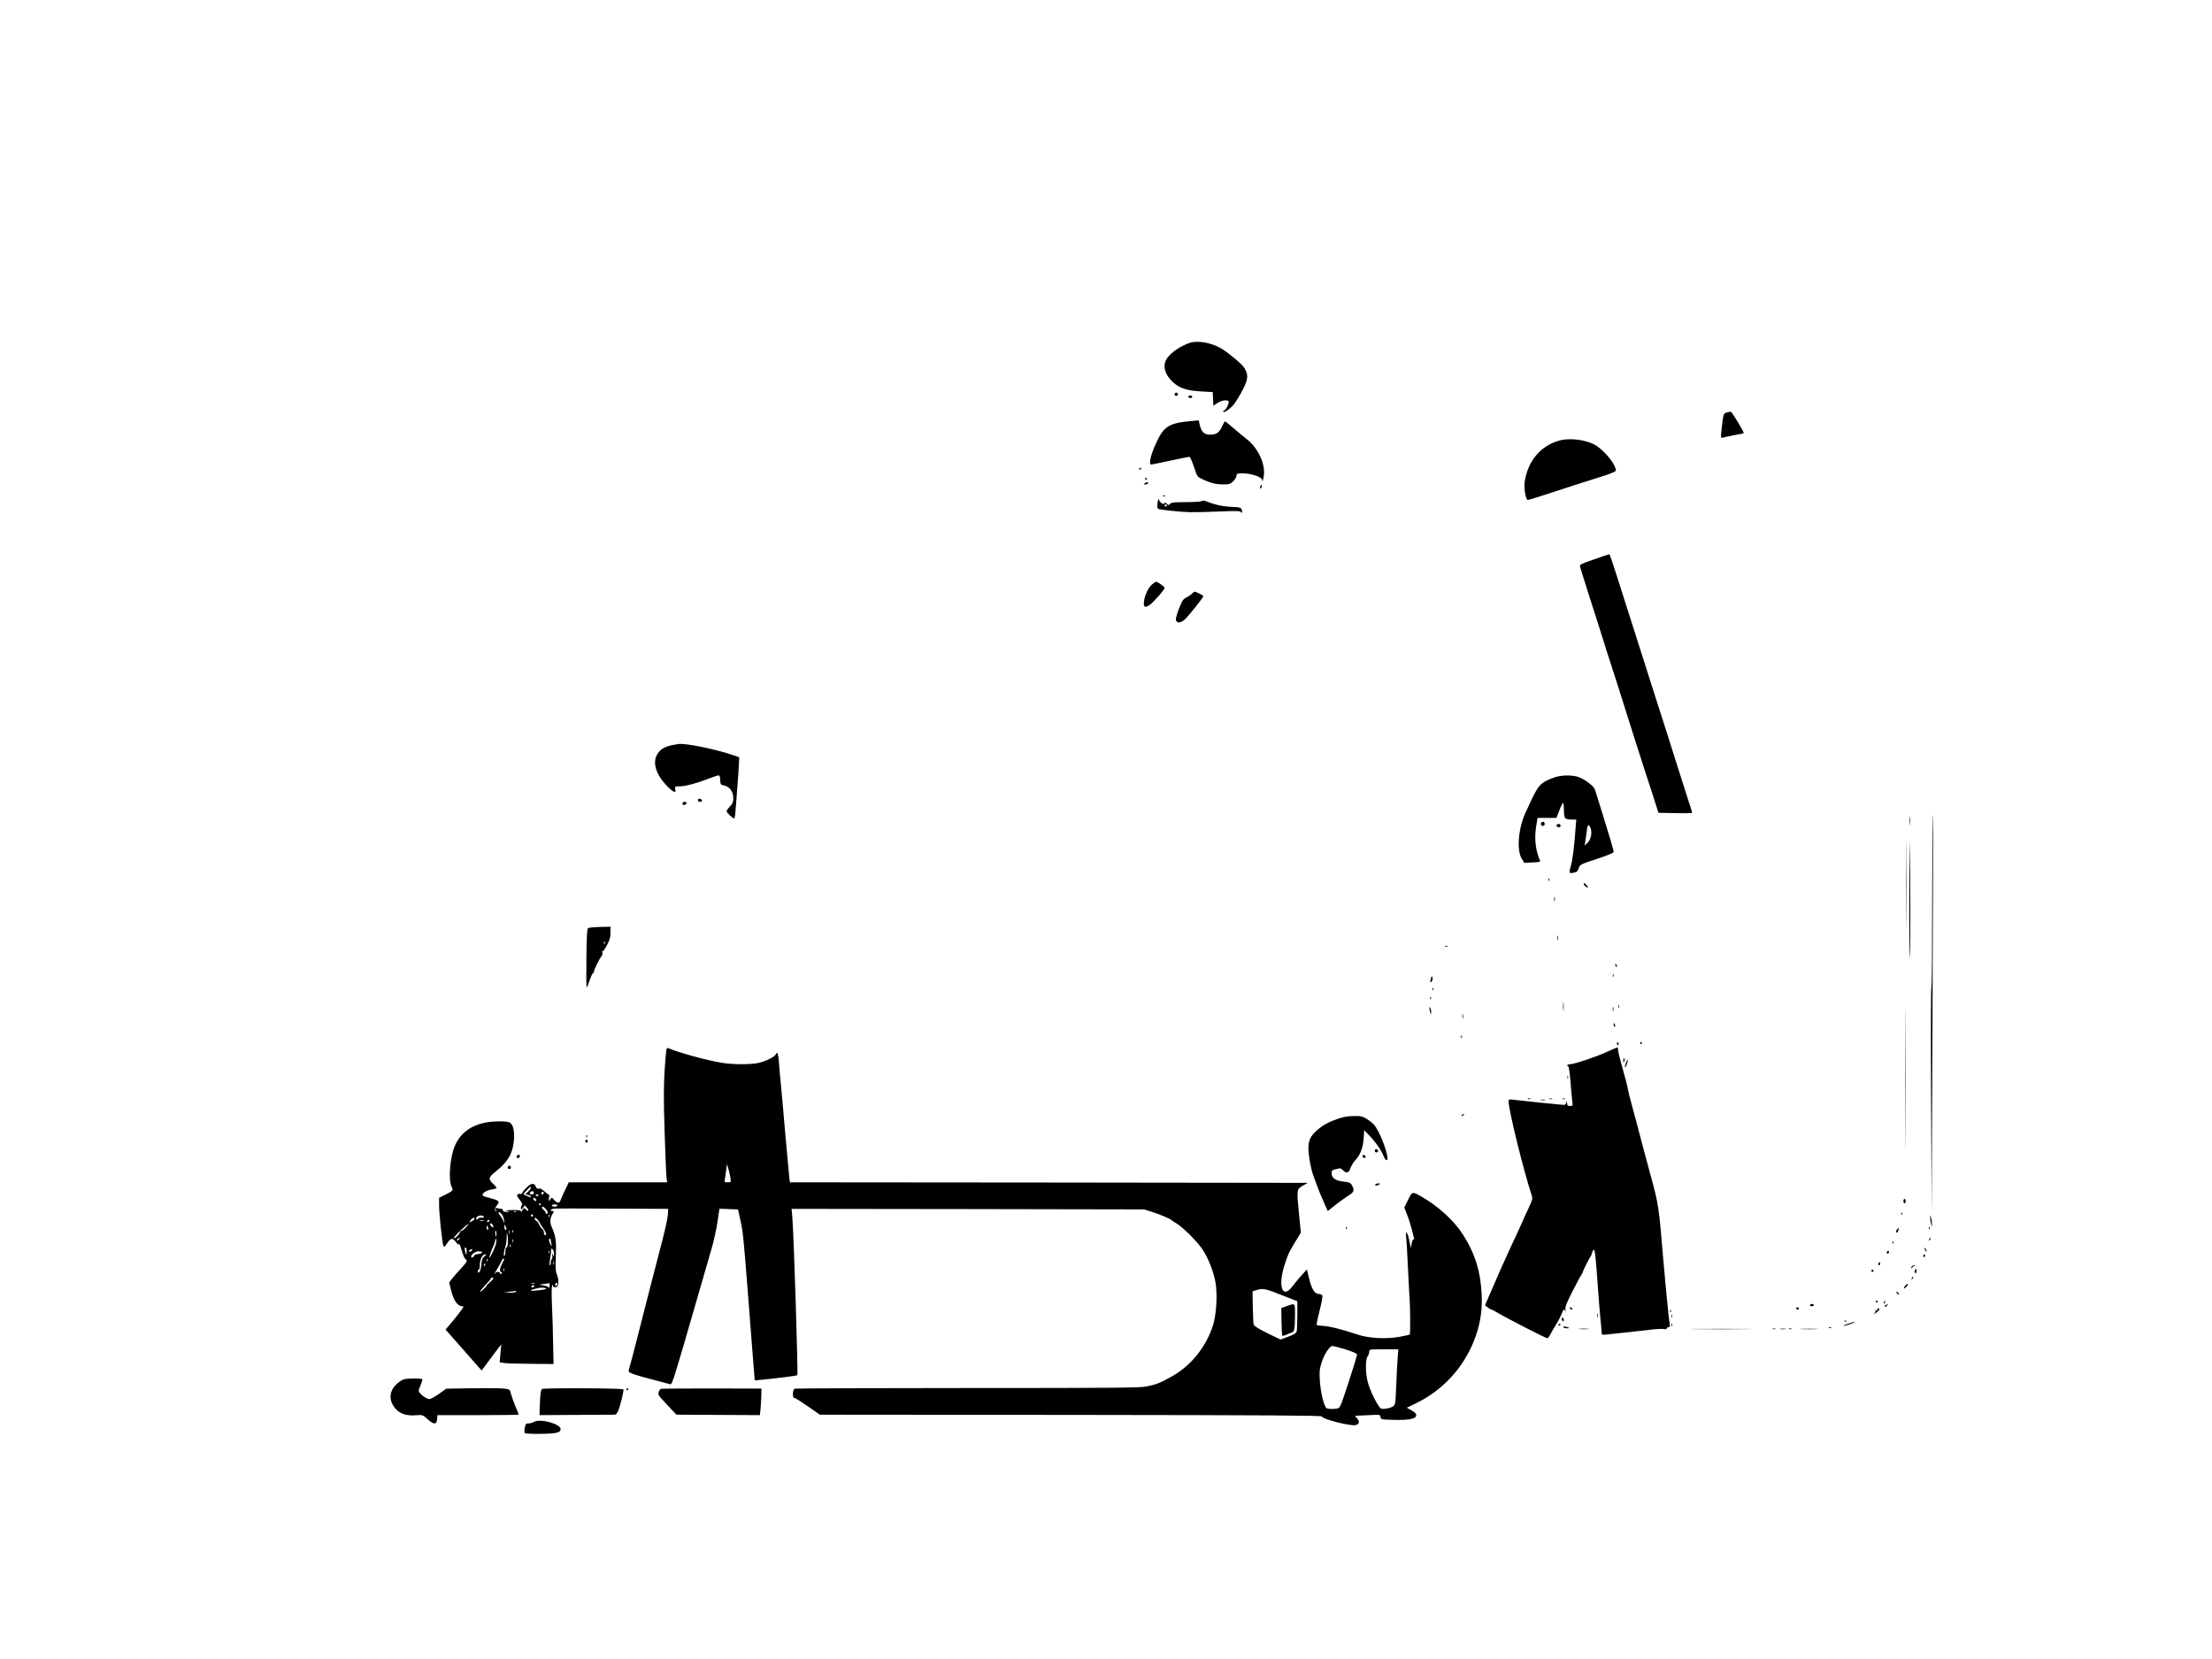 <?xml version="1.0" standalone="no"?>
<!DOCTYPE svg PUBLIC "-//W3C//DTD SVG 20010904//EN"
 "http://www.w3.org/TR/2001/REC-SVG-20010904/DTD/svg10.dtd">
<svg version="1.0" xmlns="http://www.w3.org/2000/svg"
 width="2000pt" height="1500pt" viewBox="0 0 2000 1500"
 preserveAspectRatio="xMidYMid meet">

<g transform="translate(0,1500) scale(0.1,-0.1)"
fill="#000000" stroke="none">
<path d="M10760 11901 c-88 -28 -187 -98 -215 -152 -34 -64 -12 -136 60 -204
59 -55 125 -77 254 -84 l106 -6 3 -62 3 -62 36 25 c41 28 103 33 103 9 0 -22
-29 -75 -40 -75 -6 0 -10 -5 -10 -10 0 -19 57 18 93 60 19 23 56 83 82 133 52
101 54 138 15 202 -20 32 -124 120 -199 169 -87 55 -215 80 -291 57z"/>
<path d="M10620 11435 c0 -8 7 -15 15 -15 8 0 15 7 15 15 0 8 -7 15 -15 15 -8
0 -15 -7 -15 -15z"/>
<path d="M10750 11420 c-12 -8 -12 -10 3 -16 21 -8 35 2 21 16 -5 5 -15 6 -24
0z"/>
<path d="M15609 11269 c-28 -10 -28 -11 -45 -168 -6 -59 -6 -63 12 -58 10 3
57 13 103 22 47 8 85 16 87 18 6 7 -105 192 -117 194 -8 1 -26 -3 -40 -8z"/>
<path d="M10740 11190 c-152 -14 -210 -46 -263 -147 -66 -128 -98 -243 -67
-243 4 0 81 16 171 35 90 19 168 35 174 35 5 0 23 -41 40 -90 29 -90 30 -91
80 -114 71 -34 121 -46 188 -46 51 0 62 4 88 29 16 16 29 39 29 50 0 19 6 21
60 21 72 0 170 -33 171 -58 1 -35 18 22 18 64 2 104 -65 234 -157 304 -25 19
-78 63 -118 98 -39 34 -74 62 -78 62 -4 0 -15 -20 -26 -44 -23 -55 -53 -76
-106 -76 -59 0 -83 24 -100 103 -1 4 -2 12 -3 17 0 6 -4 9 -8 9 -5 -1 -46 -5
-93 -9z"/>
<path d="M14086 11013 c-163 -50 -275 -188 -301 -374 -8 -53 11 -159 28 -159
10 0 86 23 197 60 64 22 385 125 513 165 54 18 87 33 87 42 0 50 -95 170 -175
222 -87 56 -245 77 -349 44z"/>
<path d="M10300 10759 c0 -5 5 -7 10 -4 6 3 10 8 10 11 0 2 -4 4 -10 4 -5 0
-10 -5 -10 -11z"/>
<path d="M10355 10670 c3 -5 8 -10 11 -10 2 0 4 5 4 10 0 6 -5 10 -11 10 -5 0
-7 -4 -4 -10z"/>
<path d="M10350 10630 c-12 -8 -11 -10 8 -10 12 0 22 5 22 10 0 13 -11 13 -30
0z"/>
<path d="M11396 10604 c-4 -9 -4 -19 -1 -22 2 -3 7 3 11 12 4 9 4 19 1 22 -2
3 -7 -3 -11 -12z"/>
<path d="M10518 10513 c7 -3 16 -2 19 1 4 3 -2 6 -13 5 -11 0 -14 -3 -6 -6z"/>
<path d="M10467 10456 c-5 -34 -3 -52 4 -57 14 -8 202 -28 289 -30 36 -1 152
2 258 6 162 7 195 6 203 -6 7 -11 9 -10 9 6 0 34 -13 40 -91 42 -79 3 -155 19
-223 47 -27 11 -43 13 -50 6 -6 -6 -65 -10 -142 -10 -106 0 -134 -3 -144 -15
-12 -14 -15 -14 -30 0 -13 12 -19 13 -22 4 -6 -18 -46 11 -50 36 -2 11 -7 -2
-11 -29z m83 -26 c0 -5 -4 -10 -10 -10 -5 0 -10 5 -10 10 0 6 5 10 10 10 6 0
10 -4 10 -10z"/>
<path d="M14412 9942 c-119 -41 -132 -48 -126 -66 8 -29 109 -350 149 -471 17
-55 47 -147 65 -205 17 -58 38 -123 46 -145 13 -38 120 -374 240 -755 31 -96
75 -233 98 -305 24 -71 58 -178 77 -237 l34 -107 153 -3 c83 -2 152 0 152 3 0
4 -17 60 -39 125 -21 66 -59 184 -84 264 -68 215 -175 553 -207 650 -56 174
-227 710 -353 1108 -33 105 -63 192 -66 191 -3 0 -66 -21 -139 -47z"/>
<path d="M10418 9717 c-34 -28 -67 -95 -74 -151 -8 -54 6 -64 48 -38 34 22
138 140 138 157 0 10 -63 55 -77 55 -5 0 -20 -10 -35 -23z"/>
<path d="M10779 9634 c-7 -8 -29 -24 -49 -34 -32 -16 -41 -30 -69 -100 -18
-45 -31 -92 -29 -103 4 -32 40 -33 77 -1 31 26 171 201 171 213 0 8 -65 41
-79 41 -5 0 -14 -7 -22 -16z"/>
<path d="M6135 8273 c-85 -12 -130 -28 -160 -54 -87 -77 -64 -203 59 -329 55
-56 82 -65 72 -25 -6 24 -4 25 36 25 54 0 159 28 263 69 44 17 86 31 93 31 6
0 13 -13 13 -30 2 -52 4 -55 29 -60 57 -11 90 -55 90 -118 0 -35 -6 -49 -30
-74 -16 -16 -30 -36 -30 -43 0 -13 55 -65 69 -65 5 0 11 51 15 113 4 61 11
159 16 217 5 58 10 132 11 164 l3 59 -55 19 c-156 54 -430 110 -494 101z"/>
<path d="M14070 7976 c-25 -7 -63 -22 -85 -33 -73 -38 -88 -62 -193 -293 -65
-144 -80 -337 -33 -414 l23 -37 74 3 c61 2 73 6 68 18 -41 94 -52 195 -35 307
l13 78 85 0 86 0 26 68 c14 37 29 67 33 67 5 0 8 -28 8 -63 0 -36 5 -68 12
-75 7 -7 32 -12 56 -12 l44 0 -7 -87 c-11 -150 -25 -268 -40 -324 -21 -76 -20
-77 21 -70 30 5 38 12 48 40 11 34 14 36 164 85 96 31 152 55 152 63 0 16 -40
151 -110 375 -29 90 -55 174 -59 188 -9 32 -92 95 -150 115 -53 18 -138 18
-201 1z m311 -463 c16 -43 4 -102 -26 -132 l-27 -26 6 40 c4 22 9 64 13 93 6
58 18 66 34 25z"/>
<path d="M6310 7766 c0 -10 9 -16 21 -16 24 0 21 23 -4 28 -10 2 -17 -3 -17
-12z"/>
<path d="M6170 7734 c0 -9 7 -14 17 -12 25 5 28 28 4 28 -12 0 -21 -6 -21 -16z"/>
<path d="M17235 7000 c0 -355 1 -500 2 -323 2 178 2 468 0 645 -1 178 -2 33
-2 -322z"/>
<path d="M17263 7580 c0 -36 2 -50 4 -32 2 17 2 47 0 65 -2 17 -4 3 -4 -33z"/>
<path d="M17470 6864 c0 -429 -3 -784 -7 -789 -5 -6 -6 -467 -3 -1025 l5
-1015 8 1798 c5 989 6 1801 3 1804 -3 4 -6 -345 -6 -773z"/>
<path d="M13934 7559 c-10 -17 13 -36 27 -22 12 12 4 33 -11 33 -5 0 -12 -5
-16 -11z"/>
<path d="M14077 7544 c-9 -10 2 -24 19 -24 8 0 14 7 14 15 0 15 -21 21 -33 9z"/>
<path d="M17263 6925 c0 -308 2 -570 5 -583 7 -22 5 801 -1 1038 -1 58 -3
-147 -4 -455z"/>
<path d="M14001 7044 c0 -11 3 -14 6 -6 3 7 2 16 -1 19 -3 4 -6 -2 -5 -13z"/>
<path d="M14320 7009 c0 -8 9 -20 20 -27 11 -7 20 -10 20 -7 0 3 -9 15 -20 27
-14 16 -20 18 -20 7z"/>
<path d="M14052 6870 c0 -19 2 -27 5 -17 2 9 2 25 0 35 -3 9 -5 1 -5 -18z"/>
<path d="M5318 6609 c-10 -6 -14 -74 -16 -276 -2 -147 -1 -265 3 -262 3 4 17
36 29 73 13 36 26 63 30 59 3 -3 6 1 6 10 0 18 47 115 67 139 9 10 12 26 9 40
-3 13 -3 17 0 9 4 -8 19 10 40 50 27 49 34 75 34 117 l0 53 -95 -2 c-52 -2
-100 -6 -107 -10z m149 -141 c-3 -8 -6 -5 -6 6 -1 11 2 17 5 13 3 -3 4 -12 1
-19z"/>
<path d="M14082 6520 c0 -19 2 -27 5 -17 2 9 2 25 0 35 -3 9 -5 1 -5 -18z"/>
<path d="M13068 6443 c7 -3 16 -2 19 1 4 3 -2 6 -13 5 -11 0 -14 -3 -6 -6z"/>
<path d="M14607 6269 c4 -13 8 -18 11 -10 2 7 -1 18 -6 23 -8 8 -9 4 -5 -13z"/>
<path d="M17225 5240 c0 -575 1 -810 2 -522 2 287 2 757 0 1045 -1 287 -2 52
-2 -523z"/>
<path d="M14582 6180 c0 -14 2 -19 5 -12 2 6 2 18 0 25 -3 6 -5 1 -5 -13z"/>
<path d="M12940 6161 c0 -5 -3 -16 -6 -25 -3 -9 -2 -16 4 -16 5 0 12 11 14 25
3 14 1 25 -3 25 -5 0 -9 -4 -9 -9z"/>
<path d="M12951 6054 c0 -11 3 -14 6 -6 3 7 2 16 -1 19 -3 4 -6 -2 -5 -13z"/>
<path d="M12931 5974 c0 -11 3 -14 6 -6 3 7 2 16 -1 19 -3 4 -6 -2 -5 -13z"/>
<path d="M14133 5900 c0 -36 2 -50 4 -32 2 17 2 47 0 65 -2 17 -4 3 -4 -33z"/>
<path d="M14632 5900 c0 -14 2 -19 5 -12 2 6 2 18 0 25 -3 6 -5 1 -5 -13z"/>
<path d="M12926 5870 c8 -43 14 -51 14 -19 0 13 -5 31 -10 39 -7 11 -8 5 -4
-20z"/>
<path d="M14582 5875 c0 -16 2 -22 5 -12 2 9 2 23 0 30 -3 6 -5 -1 -5 -18z"/>
<path d="M13222 5810 c0 -19 2 -27 5 -17 2 9 2 25 0 35 -3 9 -5 1 -5 -18z"/>
<path d="M14590 5736 c0 -8 4 -17 9 -20 5 -4 7 3 4 14 -6 23 -13 26 -13 6z"/>
<path d="M13211 5624 c0 -11 3 -14 6 -6 3 7 2 16 -1 19 -3 4 -6 -2 -5 -13z"/>
<path d="M14620 5565 c0 -8 4 -15 10 -15 5 0 7 7 4 15 -4 8 -8 15 -10 15 -2 0
-4 -7 -4 -15z"/>
<path d="M14830 5570 c0 -5 5 -10 11 -10 5 0 7 5 4 10 -3 6 -8 10 -11 10 -2 0
-4 -4 -4 -10z"/>
<path d="M6010 5333 c-10 -157 -10 -274 -1 -563 6 -201 14 -386 17 -412 l6
-48 -445 0 -444 0 -35 -72 c-19 -40 -38 -83 -42 -95 -8 -26 -32 -21 -59 11
-17 21 -17 21 -33 1 -16 -19 -16 -19 -10 14 3 19 4 32 1 29 -3 -3 -21 10 -40
28 -23 21 -41 31 -54 27 -13 -3 -21 2 -26 16 -12 38 -43 36 -85 -7 -22 -22
-40 -45 -40 -51 0 -5 -6 -8 -12 -6 -7 3 -19 1 -27 -4 -11 -7 -8 -17 18 -49 19
-24 27 -43 21 -47 -5 -3 -10 -15 -10 -27 0 -20 0 -20 18 2 l17 22 19 -21 c23
-26 14 -40 -10 -16 -16 16 -18 16 -30 -7 -7 -12 -13 -17 -14 -10 0 8 -22 12
-77 11 -57 -1 -70 -3 -48 -9 23 -6 25 -8 8 -9 -29 -1 -54 9 -47 20 3 5 -4 9
-15 9 -10 0 -27 3 -36 7 -14 5 -16 2 -11 -18 6 -20 5 -21 -4 -7 -8 14 -6 24
12 49 21 28 22 31 6 43 -10 7 -42 18 -72 25 -31 7 -59 17 -62 23 -10 17 36 47
84 54 23 3 42 9 42 13 0 4 -13 20 -29 35 -49 47 -46 60 24 116 109 87 153 164
162 284 6 84 -8 140 -40 158 -13 6 -58 10 -107 9 -193 -4 -324 -78 -386 -218
-45 -102 -62 -309 -31 -372 17 -35 16 -36 -60 -75 l-53 -26 0 -66 c0 -77 29
-353 40 -372 4 -9 15 -1 33 27 32 49 49 51 79 11 12 -17 24 -26 28 -20 3 5 12
-12 19 -38 16 -60 32 -95 49 -105 9 -6 -3 -25 -46 -72 -33 -35 -71 -78 -85
-97 l-26 -34 20 -79 c20 -81 58 -135 94 -135 8 0 15 -3 15 -7 0 -8 -87 -119
-137 -176 l-25 -29 24 -26 c41 -47 111 -125 178 -202 36 -41 79 -90 95 -108
l30 -33 32 43 c17 24 57 77 88 118 l57 75 -7 -81 -7 -81 34 -6 c18 -4 128 -7
243 -8 l210 -2 -4 184 c-1 101 -6 254 -10 339 -4 85 -4 166 0 180 5 17 8 19 8
7 1 -13 7 -17 24 -15 17 2 23 10 25 40 2 20 -4 53 -12 73 -13 29 -15 64 -10
170 5 137 0 175 -39 265 -17 38 -13 82 11 118 13 20 13 22 -2 22 -27 0 -18 18
12 22 15 2 254 2 530 0 l504 -2 -4 -58 c-2 -31 -28 -147 -57 -257 -64 -244
-112 -431 -197 -765 -57 -224 -83 -324 -100 -381 -6 -20 32 -34 221 -84 77
-20 147 -38 155 -41 17 -4 31 39 232 736 55 190 117 406 139 480 22 74 47 188
56 253 l18 118 84 -3 84 -3 22 -100 c22 -98 27 -144 65 -630 10 -132 29 -370
41 -528 l23 -288 65 6 c136 13 315 36 320 41 8 8 -31 1255 -45 1427 l-7 77
1594 -2 1594 -3 70 -22 c69 -22 165 -62 175 -73 3 -4 23 -17 45 -30 62 -37
193 -168 240 -240 51 -79 99 -201 115 -295 19 -110 8 -292 -23 -390 -65 -197
-198 -363 -372 -460 -102 -58 -135 -71 -228 -91 -58 -12 -303 -14 -1617 -14
-852 0 -1555 -3 -1564 -6 -21 -8 -23 -84 -3 -84 8 0 62 -34 121 -75 l108 -76
2271 -2 c1773 -2 2271 -5 2270 -14 -5 -22 259 -90 304 -78 34 8 39 32 13 61
-22 22 -22 24 -4 24 10 0 63 3 116 5 94 5 97 5 100 -17 3 -22 7 -23 124 -26
137 -3 199 10 199 43 0 13 -15 28 -43 43 l-42 24 81 39 c241 117 427 317 526
566 54 137 76 263 70 413 -9 210 -60 377 -170 548 -82 128 -224 257 -377 344
-81 47 -82 46 -119 -31 l-34 -69 25 -64 c14 -34 33 -94 43 -133 9 -38 18 -76
21 -83 2 -7 0 -11 -5 -7 -5 3 -13 -14 -17 -37 l-7 -43 -14 65 c-17 82 -37 106
-29 35 3 -27 11 -160 17 -295 7 -135 13 -261 15 -280 5 -70 6 -302 1 -306 -3
-3 -45 -12 -94 -21 -125 -22 -283 -13 -383 22 -126 43 -257 76 -310 77 -28 1
-53 5 -55 9 -3 4 9 61 26 128 17 66 29 127 25 136 -3 8 -16 15 -29 15 -39 0
-65 39 -89 134 l-22 88 -44 -49 c-25 -26 -62 -72 -84 -101 -92 -124 -137 -6
-73 193 32 98 37 110 98 210 l49 80 -17 170 c-22 220 -21 223 35 255 l45 25
-2342 3 -2341 2 -6 48 c-3 26 -19 202 -36 392 -16 190 -34 388 -39 440 -6 52
-13 139 -17 193 -6 89 -17 118 -30 83 -8 -20 -91 -62 -154 -76 -69 -16 -231
-16 -330 0 -137 22 -381 89 -491 134 -14 6 -17 -16 -29 -191z m594 -980 c6
-43 6 -43 -25 -43 -28 0 -30 2 -25 28 3 15 8 52 12 82 l7 55 12 -40 c7 -22 15
-59 19 -82z m-1804 -93 c0 -6 -11 -21 -25 -34 l-25 -24 25 -6 c14 -4 25 -11
25 -16 0 -7 -6 -7 -17 -1 -10 5 -27 12 -37 16 -18 5 -16 9 14 40 37 38 40 40
40 25z m27 -45 c0 -8 -9 -15 -19 -15 -18 0 -24 11 -11 23 12 12 30 7 30 -8z
m88 -6 c-10 -15 -25 -10 -19 6 4 8 10 12 15 9 5 -3 7 -10 4 -15z m-45 -13 c0
-11 -19 -15 -25 -6 -3 5 1 10 9 10 9 0 16 -2 16 -4z m-22 -45 c3 -8 -1 -12 -9
-9 -7 2 -15 10 -17 17 -3 8 1 12 9 9 7 -2 15 -10 17 -17z m42 -41 c0 -5 -2
-10 -4 -10 -3 0 -8 5 -11 10 -3 6 -1 10 4 10 6 0 11 -4 11 -10z m150 -10 c0
-5 -11 -10 -25 -10 -14 0 -25 5 -25 10 0 6 11 10 25 10 14 0 25 -4 25 -10z
m-103 -34 c13 -15 18 -28 12 -37 -6 -10 -10 -9 -15 6 -4 11 -13 24 -21 28 -14
9 -18 27 -5 27 5 0 18 -11 29 -24z m-270 -22 c-3 -3 -12 -4 -19 -1 -8 3 -5 6
6 6 11 1 17 -2 13 -5z m-124 -33 c9 -16 16 -40 16 -53 -1 -20 -2 -20 -6 -3 -3
11 -16 35 -30 53 -16 21 -20 32 -11 32 8 0 21 -13 31 -29z m277 -1 c0 -5 -4
-10 -10 -10 -5 0 -10 5 -10 10 0 6 5 10 10 10 6 0 10 -4 10 -10z m147 -12 c-3
-8 -6 -5 -6 6 -1 11 2 17 5 13 3 -3 4 -12 1 -19z m-592 2 c4 -6 -7 -10 -24
-10 -17 0 -31 -5 -31 -11 0 -5 -5 -7 -10 -4 -17 10 9 35 36 35 12 0 26 -4 29
-10z m-85 -20 c0 -9 -31 -30 -44 -30 -3 0 2 9 11 20 19 21 33 26 33 10z m573
-10 c9 -11 17 -23 17 -27 0 -3 11 -20 24 -37 30 -40 44 -80 25 -74 -8 3 -13
13 -11 22 2 10 -5 25 -15 34 -10 9 -24 29 -31 45 -6 15 -16 27 -21 27 -5 0
-11 7 -15 15 -8 21 7 19 27 -5z m-490 -7 c-7 -2 -21 -2 -30 0 -10 3 -4 5 12 5
17 0 24 -2 18 -5z m52 -3 c-3 -5 -11 -10 -16 -10 -6 0 -7 5 -4 10 3 6 11 10
16 10 6 0 7 -4 4 -10z m-214 -59 c-16 -17 -34 -31 -40 -31 -6 0 -11 -4 -11 -9
0 -16 -49 -65 -57 -57 -4 4 24 36 62 71 70 66 98 82 46 26z m248 13 c3 -16 1
-17 -13 -5 -19 16 -21 34 -3 29 6 -3 14 -13 16 -24z m120 -26 c1 -5 -3 -8 -9
-8 -5 0 -10 12 -9 28 0 24 1 25 9 7 5 -11 9 -23 9 -27z m-166 12 c3 -11 1 -20
-4 -20 -5 0 -9 9 -9 20 0 11 2 20 4 20 2 0 6 -9 9 -20z m75 -66 c-3 -27 -4
-26 -9 8 -3 22 -1 34 4 29 5 -5 7 -21 5 -37z m119 14 c-3 -7 -5 -2 -5 12 0 14
2 19 5 13 2 -7 2 -19 0 -25z m30 10 c-3 -8 -6 -5 -6 6 -1 11 2 17 5 13 3 -3 4
-12 1 -19z m-45 -101 c-2 -21 -8 -37 -13 -37 -5 0 -9 -15 -9 -34 0 -19 -4 -38
-10 -41 -10 -6 -5 39 11 89 5 16 10 52 10 80 1 48 2 49 8 15 4 -20 5 -52 3
-72z m-442 38 c-7 -9 -15 -13 -19 -10 -3 3 1 10 9 15 21 14 24 12 10 -5z m336
-34 c-5 -33 -51 -131 -61 -131 -5 0 20 72 33 96 6 11 13 31 17 47 8 42 18 32
11 -12z m151 7 c-3 -7 -5 -2 -5 12 0 14 2 19 5 13 2 -7 2 -19 0 -25z m343 20
c0 -7 3 -24 6 -38 4 -18 3 -21 -4 -10 -17 27 -24 60 -13 60 6 0 11 -6 11 -12z
m-363 -60 c-3 -8 -6 -5 -6 6 -1 11 2 17 5 13 3 -3 4 -12 1 -19z m-398 -45 c-1
-34 -2 -35 -9 -13 -11 36 -11 50 0 50 6 0 10 -17 9 -37z m790 -20 c0 -25 -1
-26 -10 -8 -8 17 -9 16 -5 -8 2 -15 -1 -30 -5 -33 -5 -3 -9 -16 -9 -30 0 -13
-4 -24 -9 -24 -4 0 -4 24 2 53 5 28 10 64 10 79 0 22 2 24 13 13 8 -7 14 -26
13 -42z m-747 25 c-6 -6 -15 -8 -19 -4 -4 4 -1 11 7 16 19 12 27 3 12 -12z
m705 -20 c-3 -7 -5 -2 -5 12 0 14 2 19 5 13 2 -7 2 -19 0 -25z m-607 11 c0 -9
-27 -19 -50 -19 -10 0 -20 -7 -24 -15 -6 -16 -26 -21 -26 -7 0 21 40 49 69 48
17 -1 31 -4 31 -7z m21 -38 c-19 -15 -25 -30 -29 -75 -2 -30 -11 -61 -18 -67
-11 -9 -14 -8 -14 5 0 9 4 16 9 16 5 0 9 15 9 34 0 60 22 105 52 105 10 1 7
-6 -9 -18z m26 -43 c-3 -8 -6 -5 -6 6 -1 11 2 17 5 13 3 -3 4 -12 1 -19z m153
19 c0 -1 -9 -20 -20 -42 -23 -45 -25 -71 -7 -78 7 -2 8 -8 3 -13 -5 -5 -11 -4
-13 4 -6 15 -43 16 -43 0 0 -6 -2 -9 -5 -6 -4 3 5 21 18 41 13 19 30 49 37 66
7 17 16 31 21 31 5 0 9 -1 9 -3z m447 -49 c-3 -7 -5 -2 -5 12 0 14 2 19 5 13
2 -7 2 -19 0 -25z m-626 -11 c-10 -9 -11 -8 -5 6 3 10 9 15 12 12 3 -3 0 -11
-7 -18z m176 -49 c-3 -7 -5 -2 -5 12 0 14 2 19 5 13 2 -7 2 -19 0 -25z m-97
-67 c0 -5 -13 -21 -30 -34 -16 -14 -30 -28 -30 -31 0 -9 -51 -56 -60 -56 -5 0
15 26 45 57 30 32 55 61 55 65 0 5 5 8 10 8 6 0 10 -4 10 -9z m373 -48 c-7 -2
-19 -2 -25 0 -7 3 -2 5 12 5 14 0 19 -2 13 -5z m136 -20 c0 -16 -3 -22 -6 -15
-2 6 -23 15 -46 19 l-42 8 45 6 c25 3 46 7 48 7 1 1 2 -10 1 -25z m71 18 c0
-6 -4 -13 -10 -16 -5 -3 -10 1 -10 9 0 9 5 16 10 16 6 0 10 -4 10 -9z m-210
-21 c0 -5 -7 -10 -16 -10 -8 0 -12 5 -9 10 3 6 10 10 16 10 5 0 9 -4 9 -10z
m105 -19 c13 -5 -7 -11 -63 -17 -84 -10 -98 -2 -27 15 50 11 65 12 90 2z
m6662 -64 l133 -52 0 -125 c0 -69 -3 -135 -6 -147 -4 -16 -25 -29 -76 -49
l-69 -26 -120 58 c-82 41 -121 65 -124 79 -3 11 -6 83 -8 160 l-2 139 40 13
c54 16 77 12 232 -50z m-6932 33 c-3 -5 -30 -9 -58 -8 l-52 1 50 7 c28 4 54 8
58 8 5 1 5 -2 2 -8z m7503 -521 c59 -19 102 -38 102 -45 0 -13 -64 -218 -123
-391 -23 -70 -35 -93 -51 -97 -30 -8 -89 -7 -102 2 -22 13 -54 144 -60 242 -6
82 -4 108 14 167 24 77 73 153 100 153 9 0 63 -14 120 -31z m469 -81 c-4 -46
-10 -159 -13 -251 -7 -163 -8 -169 -31 -184 -13 -9 -42 -17 -66 -20 -39 -4
-44 -2 -64 29 -39 59 -81 152 -97 215 -21 79 -21 202 -1 229 8 10 15 29 15 42
0 22 2 22 131 22 l132 0 -6 -82z"/>
<path d="M11635 3191 l-50 -18 2 -122 c1 -67 4 -125 7 -128 3 -3 20 1 38 10
18 8 40 17 48 19 23 5 28 32 29 151 1 120 4 116 -74 88z"/>
<path d="M14540 5494 c-88 -42 -303 -115 -342 -116 -27 -1 -38 -13 -18 -20 5
-1 14 -64 20 -138 5 -74 13 -154 16 -177 5 -41 4 -43 -20 -43 -21 0 -26 5 -27
28 -2 23 -2 24 -6 5 -3 -13 -12 -23 -21 -23 -22 0 -391 38 -454 46 -44 6 -48
5 -48 -14 0 -77 132 -614 206 -840 14 -42 13 -43 -31 -138 -25 -52 -45 -97
-45 -99 0 -3 -51 -113 -115 -250 -39 -83 -119 -262 -175 -394 l-53 -123 24
-19 c13 -10 28 -19 33 -19 4 0 34 -15 65 -34 73 -44 428 -226 441 -226 5 0 19
18 30 39 11 22 32 59 48 83 15 24 37 63 47 88 24 57 24 57 36 40 7 -11 8 -8 3
12 -4 20 10 58 65 165 39 76 75 143 81 150 5 7 10 15 10 19 0 10 64 138 72
144 3 3 10 18 13 33 4 15 11 27 15 27 11 0 17 -53 35 -305 8 -121 20 -267 26
-325 6 -58 11 -113 11 -123 -1 -16 5 -18 56 -12 180 19 337 37 408 45 45 5 91
6 103 3 12 -3 21 -1 21 6 0 6 7 11 16 11 13 0 15 7 10 38 -3 20 -9 62 -12 92
-22 225 -35 360 -49 525 -36 431 -39 455 -110 715 -80 296 -96 357 -128 480
-14 52 -35 131 -47 175 -13 44 -26 100 -31 125 -9 49 -12 59 -58 225 -17 61
-31 120 -31 133 0 12 -3 22 -7 22 -5 -1 -42 -17 -83 -36z"/>
<path d="M14678 5417 c-3 -19 -2 -25 4 -19 6 6 8 18 6 28 -3 14 -5 12 -10 -9z"/>
<path d="M14701 5389 c-13 -39 -14 -46 -2 -33 9 10 24 64 17 64 -2 0 -9 -14
-15 -31z"/>
<path d="M14172 5260 c0 -14 2 -19 5 -12 2 6 2 18 0 25 -3 6 -5 1 -5 -13z"/>
<path d="M13818 5063 c7 -3 16 -2 19 1 4 3 -2 6 -13 5 -11 0 -14 -3 -6 -6z"/>
<path d="M14008 5063 c6 -2 18 -2 25 0 6 3 1 5 -13 5 -14 0 -19 -2 -12 -5z"/>
<path d="M14128 5063 c6 -2 18 -2 25 0 6 3 1 5 -13 5 -14 0 -19 -2 -12 -5z"/>
<path d="M13933 5053 c9 -2 25 -2 35 0 9 3 1 5 -18 5 -19 0 -27 -2 -17 -5z"/>
<path d="M13220 4920 c-9 -6 -10 -10 -3 -10 6 0 15 5 18 10 8 12 4 12 -15 0z"/>
<path d="M12100 4886 c-92 -33 -138 -58 -194 -107 -58 -52 -76 -90 -76 -164 0
-60 23 -188 45 -245 7 -19 23 -62 35 -95 12 -33 29 -76 38 -95 8 -19 25 -56
36 -83 l21 -47 61 49 c33 27 86 65 117 85 61 39 66 50 42 96 -13 26 -22 30
-75 36 -73 8 -110 33 -110 75 0 23 5 30 28 35 15 3 33 8 41 10 8 3 23 -5 33
-16 30 -32 55 -26 68 18 7 20 25 51 40 67 49 53 72 110 79 196 l6 80 46 -48
c56 -57 113 -141 130 -188 15 -40 38 -47 34 -11 -8 74 -73 236 -117 291 -12
15 -42 41 -67 56 -40 26 -54 29 -120 28 -52 0 -97 -8 -141 -23z"/>
<path d="M5301 4724 c0 -11 3 -14 6 -6 3 7 2 16 -1 19 -3 4 -6 -2 -5 -13z"/>
<path d="M5295 4690 c-8 -13 -1 -24 14 -19 6 3 7 10 2 18 -6 10 -10 10 -16 1z"/>
<path d="M12430 4595 c0 -8 7 -15 15 -15 8 0 15 7 15 15 0 8 -7 15 -15 15 -8
0 -15 -7 -15 -15z"/>
<path d="M4677 4553 c-12 -11 -8 -23 8 -23 8 0 15 7 15 15 0 16 -12 20 -23 8z"/>
<path d="M12320 4546 c0 -9 7 -16 16 -16 17 0 14 22 -4 28 -7 2 -12 -3 -12
-12z"/>
<path d="M4590 4445 c0 -8 7 -15 15 -15 8 0 15 7 15 15 0 8 -7 15 -15 15 -8 0
-15 -7 -15 -15z"/>
<path d="M12435 4290 c-8 -13 15 -13 35 0 12 8 11 10 -7 10 -12 0 -25 -4 -28
-10z"/>
<path d="M17210 4140 c0 -11 5 -20 10 -20 6 0 10 9 10 20 0 11 -4 20 -10 20
-5 0 -10 -9 -10 -20z"/>
<path d="M17191 4024 c0 -11 3 -14 6 -6 3 7 2 16 -1 19 -3 4 -6 -2 -5 -13z"/>
<path d="M17452 3990 c0 -14 4 -38 8 -55 l8 -30 0 30 c0 17 -4 41 -8 55 l-8
25 0 -25z"/>
<path d="M12171 3894 c0 -11 3 -14 6 -6 3 7 2 16 -1 19 -3 4 -6 -2 -5 -13z"/>
<path d="M17441 3894 c0 -11 3 -14 6 -6 3 7 2 16 -1 19 -3 4 -6 -2 -5 -13z"/>
<path d="M17152 3884 c-7 -8 -10 -19 -6 -26 5 -7 10 -3 16 12 10 28 7 33 -10
14z"/>
<path d="M17445 3799 c-4 -6 -5 -12 -2 -15 2 -3 7 2 10 11 7 17 1 20 -8 4z"/>
<path d="M17111 3764 c0 -11 3 -14 6 -6 3 7 2 16 -1 19 -3 4 -6 -2 -5 -13z"/>
<path d="M17400 3715 c0 -5 5 -17 10 -25 5 -8 10 -10 10 -5 0 6 -5 17 -10 25
-5 8 -10 11 -10 5z"/>
<path d="M17060 3674 c0 -8 5 -12 10 -9 6 3 10 10 10 16 0 5 -4 9 -10 9 -5 0
-10 -7 -10 -16z"/>
<path d="M17390 3644 c0 -8 5 -12 10 -9 6 4 8 11 5 16 -9 14 -15 11 -15 -7z"/>
<path d="M16986 3581 c-4 -7 -5 -15 -2 -18 9 -9 19 4 14 18 -4 11 -6 11 -12 0z"/>
<path d="M17285 3549 c-4 -6 -4 -13 -1 -16 3 -4 6 -1 6 5 0 6 8 13 18 15 15 4
15 5 0 6 -9 0 -20 -4 -23 -10z"/>
<path d="M17315 3517 c-4 -10 -5 -21 -1 -24 10 -10 18 4 13 24 -4 17 -4 17
-12 0z"/>
<path d="M16920 3510 c0 -5 5 -10 10 -10 6 0 10 5 10 10 0 6 -4 10 -10 10 -5
0 -10 -4 -10 -10z"/>
<path d="M17286 3443 c-6 -14 -5 -15 5 -6 7 7 10 15 7 18 -3 3 -9 -2 -12 -12z"/>
<path d="M17222 3370 c-7 -11 -10 -20 -6 -20 7 0 34 27 34 34 0 13 -16 5 -28
-14z"/>
<path d="M17152 3306 c7 -8 15 -12 17 -11 5 6 -10 25 -20 25 -5 0 -4 -6 3 -14z"/>
<path d="M16960 3229 c0 -5 5 -7 10 -4 6 3 10 8 10 11 0 2 -4 4 -10 4 -5 0
-10 -5 -10 -11z"/>
<path d="M17035 3229 c-4 -6 -5 -12 -2 -15 2 -3 7 2 10 11 7 17 1 20 -8 4z"/>
<path d="M16365 3200 c-3 -5 3 -10 14 -10 12 0 21 5 21 10 0 6 -6 10 -14 10
-8 0 -18 -4 -21 -10z"/>
<path d="M17050 3200 c-8 -5 -12 -12 -9 -15 4 -3 12 1 19 10 14 17 11 19 -10
5z"/>
<path d="M14195 3170 c3 -5 11 -10 16 -10 6 0 7 5 4 10 -3 6 -11 10 -16 10 -6
0 -7 -4 -4 -10z"/>
<path d="M16240 3170 c0 -5 7 -10 16 -10 8 0 12 5 9 10 -3 6 -10 10 -16 10 -5
0 -9 -4 -9 -10z"/>
<path d="M16976 3158 c5 -7 2 -9 -9 -5 -11 4 -14 2 -10 -9 3 -7 -1 -14 -8 -14
-7 0 -10 -3 -6 -6 3 -4 17 3 31 14 23 18 25 32 4 32 -5 0 -6 -5 -2 -12z"/>
<path d="M15101 3144 c0 -11 3 -14 6 -6 3 7 2 16 -1 19 -3 4 -6 -2 -5 -13z"/>
<path d="M14442 3105 c0 -16 2 -22 5 -12 2 9 2 23 0 30 -3 6 -5 -1 -5 -18z"/>
<path d="M15112 3100 c0 -14 2 -19 5 -12 2 6 2 18 0 25 -3 6 -5 1 -5 -13z"/>
<path d="M14120 3076 c0 -8 5 -18 10 -21 6 -3 10 1 10 9 0 8 -4 18 -10 21 -5
3 -10 -1 -10 -9z"/>
<path d="M16678 3053 c7 -3 16 -2 19 1 4 3 -2 6 -13 5 -11 0 -14 -3 -6 -6z"/>
<path d="M16705 3030 c-27 -10 -43 -18 -35 -18 8 0 38 8 65 18 28 10 43 18 35
18 -8 0 -37 -8 -65 -18z"/>
<path d="M15112 3020 c0 -14 2 -19 5 -12 2 6 2 18 0 25 -3 6 -5 1 -5 -13z"/>
<path d="M14090 3019 c0 -5 5 -7 10 -4 6 3 10 8 10 11 0 2 -4 4 -10 4 -5 0
-10 -5 -10 -11z"/>
<path d="M14135 3000 c3 -5 18 -10 32 -10 32 0 28 5 -10 14 -19 4 -26 3 -22
-4z"/>
<path d="M16538 2993 c7 -3 16 -2 19 1 4 3 -2 6 -13 5 -11 0 -14 -3 -6 -6z"/>
<path d="M14283 2983 c20 -2 54 -2 75 0 20 2 3 4 -38 4 -41 0 -58 -2 -37 -4z"/>
<path d="M15333 2983 c125 -2 329 -2 455 0 125 1 22 2 -228 2 -250 0 -353 -1
-227 -2z"/>
<path d="M16028 2983 c6 -2 18 -2 25 0 6 3 1 5 -13 5 -14 0 -19 -2 -12 -5z"/>
<path d="M16098 2983 c12 -2 32 -2 45 0 12 2 2 4 -23 4 -25 0 -35 -2 -22 -4z"/>
<path d="M16178 2983 c7 -3 16 -2 19 1 4 3 -2 6 -13 5 -11 0 -14 -3 -6 -6z"/>
<path d="M16293 2983 c37 -2 96 -2 130 0 34 2 4 3 -68 3 -71 0 -99 -1 -62 -3z"/>
<path d="M3652 2529 c-18 -5 -50 -27 -72 -49 -67 -67 -65 -156 6 -227 39 -39
98 -56 176 -49 59 4 61 4 103 -35 56 -51 83 -52 87 -1 l3 37 367 0 c203 0 368
2 368 5 0 3 -13 37 -30 75 -16 39 -34 89 -40 112 -10 41 -11 42 -64 48 -30 4
-159 5 -288 3 l-233 -4 -66 -47 c-37 -26 -75 -47 -86 -47 -21 0 -59 24 -85 53
-16 18 -16 22 3 68 10 27 19 53 19 57 0 11 -131 11 -168 1z"/>
<path d="M4901 2441 c-11 -7 -16 -39 -19 -123 l-4 -113 333 2 c184 1 341 2
349 2 8 1 20 13 27 29 22 50 56 192 49 200 -11 11 -718 14 -735 3z"/>
<path d="M5665 2440 c-3 -5 -1 -10 4 -10 6 0 11 5 11 10 0 6 -2 10 -4 10 -3 0
-8 -4 -11 -10z"/>
<path d="M5978 2443 c-9 -2 -19 -16 -23 -30 -5 -21 1 -33 28 -62 18 -20 56
-60 83 -89 l50 -53 377 -2 377 -2 5 40 c3 22 6 76 8 120 l2 80 -445 1 c-245 0
-452 -1 -462 -3z"/>
<path d="M4830 2145 c-14 -8 -37 -15 -52 -15 -23 0 -27 -5 -33 -41 -4 -22 -4
-43 0 -47 4 -4 66 -7 138 -6 149 1 190 11 185 46 -6 46 -185 93 -238 63z"/>
</g>
</svg>
